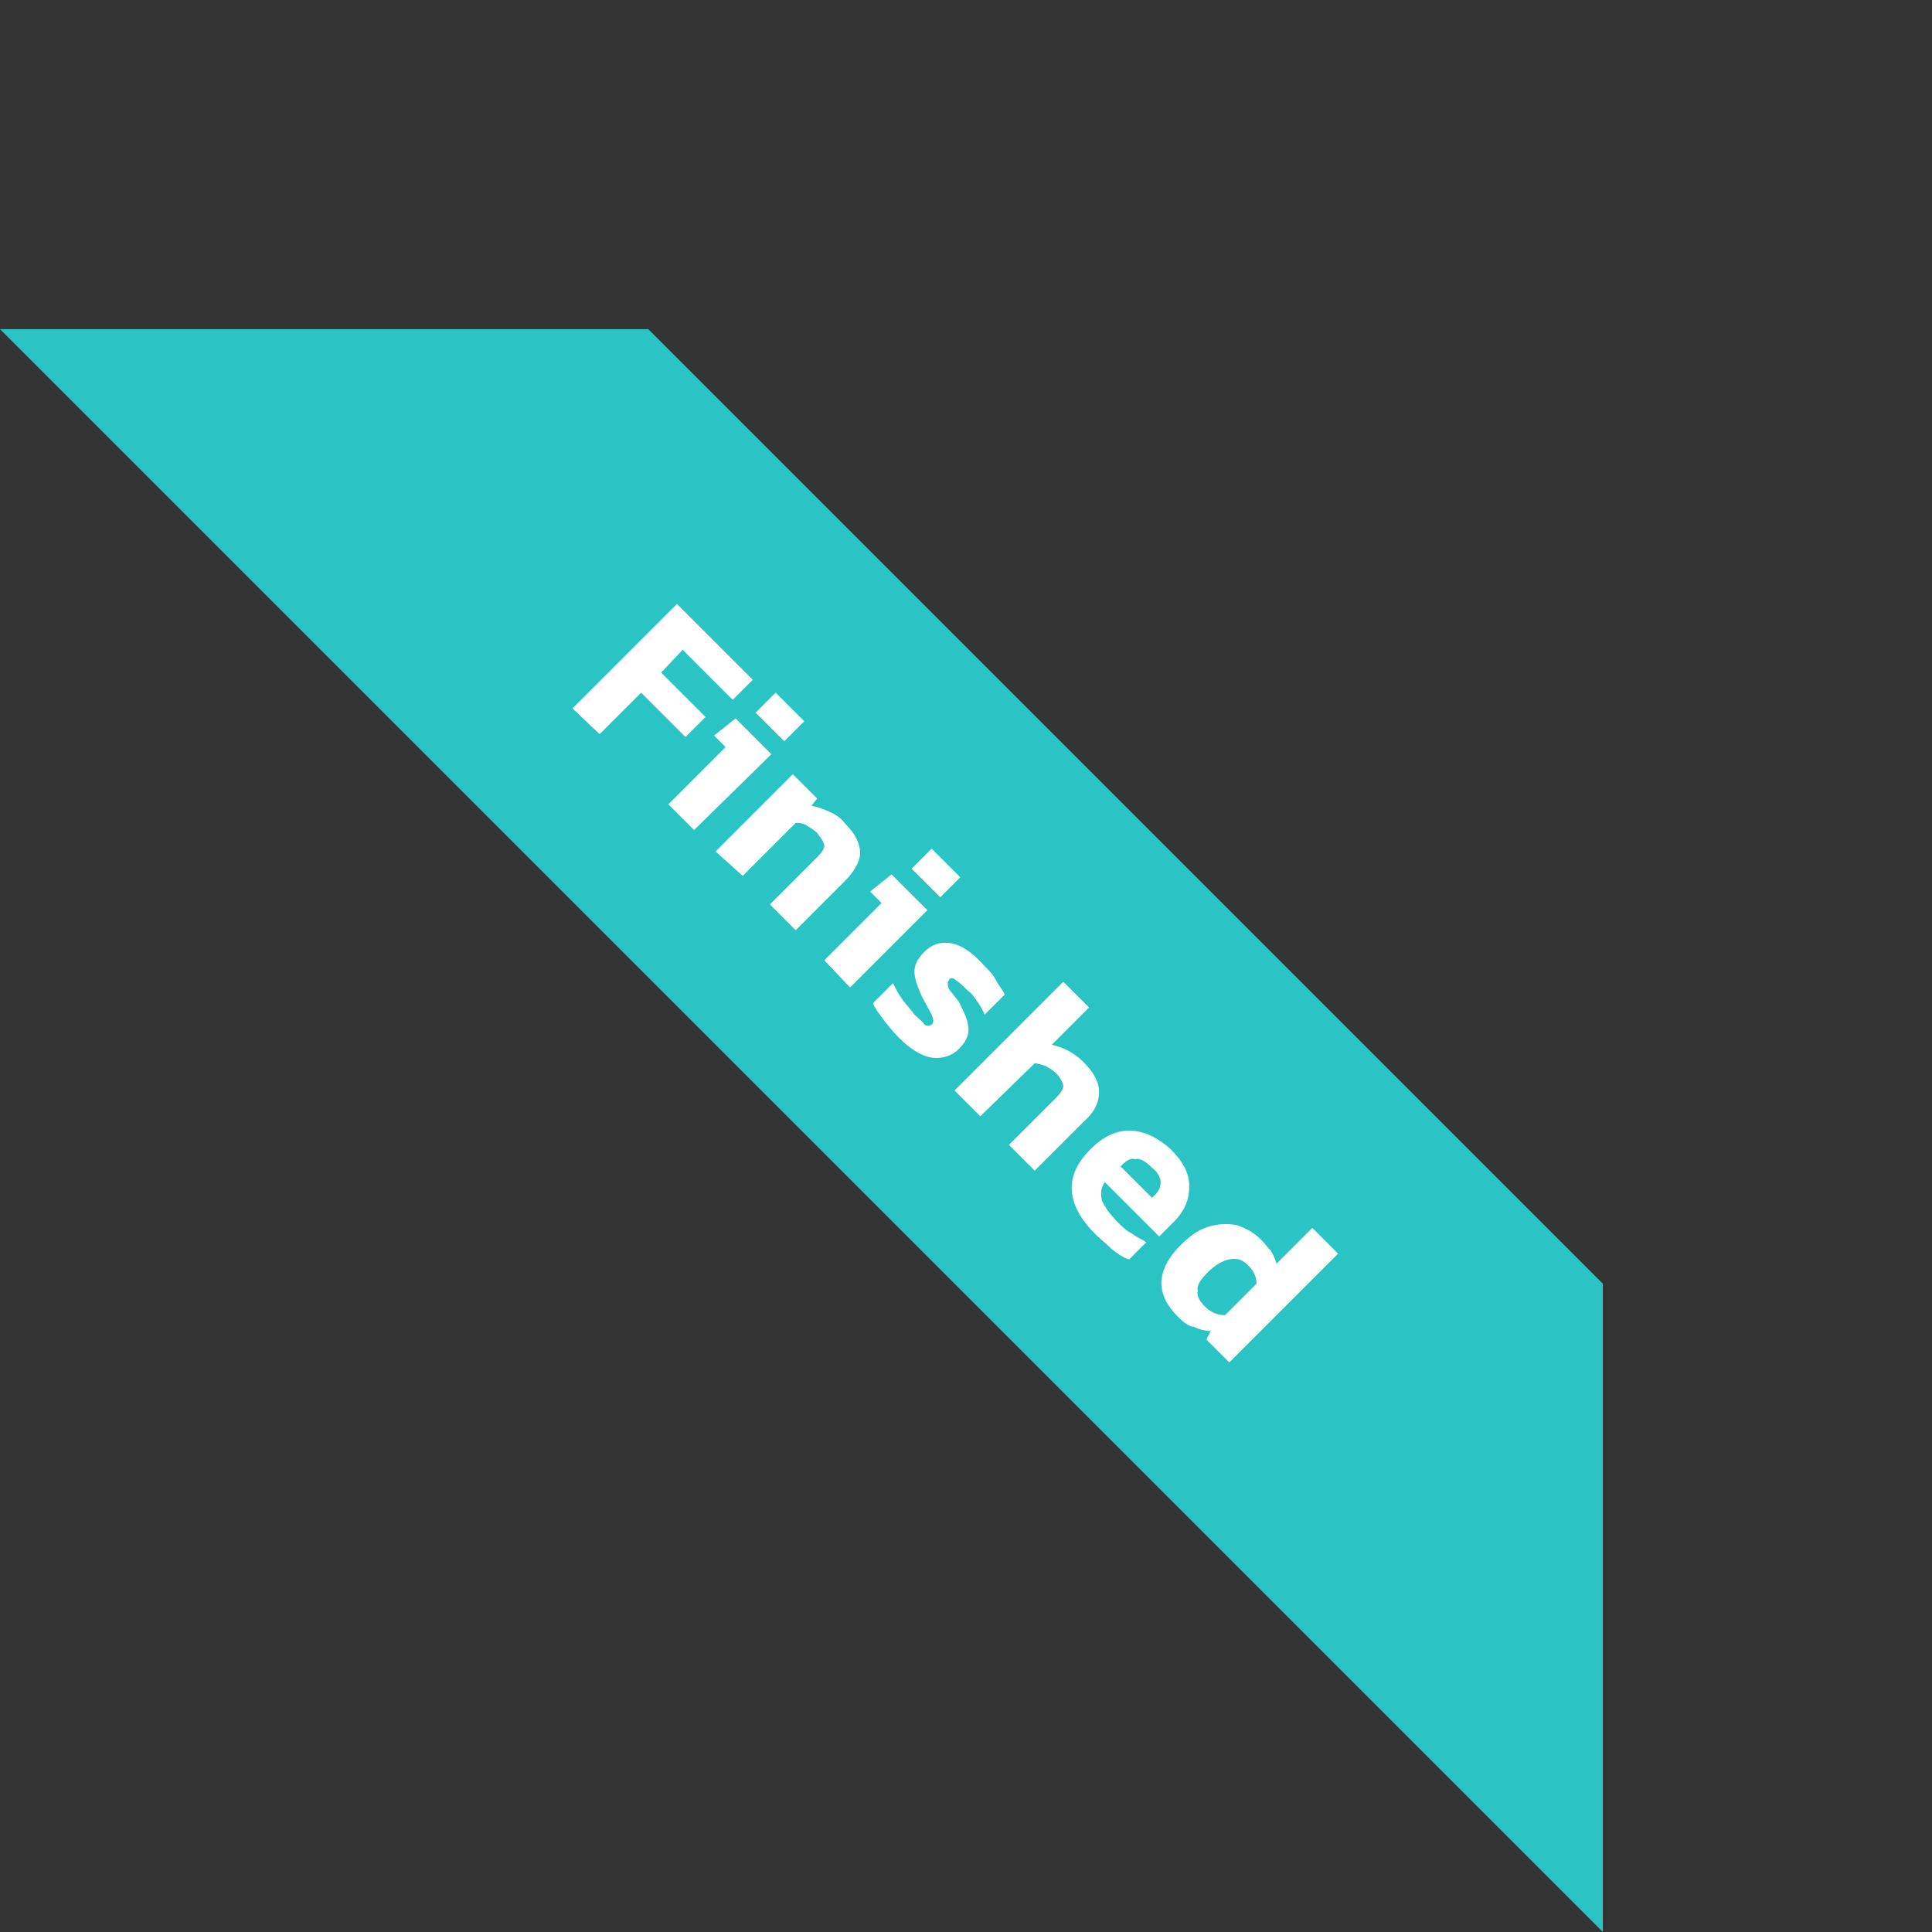 <svg xmlns="http://www.w3.org/2000/svg" xmlns:v="https://vecta.io/nano" xmlns:xlink="http://www.w3.org/1999/xlink" id="Layer_1" x="0" y="0" version="1.1" viewBox="0 0 135 135" xml:space="preserve" style="enable-background:new 0 0 135 135"><rect x="0" y="0" width="135" height="135" fill="#333333" stroke="none"/><style type="text/css">.st0{fill:#2ac4c4}.st1{fill:#fff}</style><path d="M45.3,23L112,89.7V135L0,23H45.3z" class="st0"/><path d="M40,49.5l7.3-7.3l5.3,5.3l-1.4,1.4l-3.5-3.5L46.2,47l3.1,3.1l-1.4,1.4l-3.1-3.1l-2.9,2.9L40,49.5L40,49.5z M52.8,49.8l1.4-1.4l2,2l-1.4,1.4L52.8,49.8z M46.7,56.2l4-4l-0.8-0.8l1.5-1.2l2.5,2.5L48.5,58L46.7,56.2L46.7,56.2z M50,59.5	l5.4-5.4l1.7,1.7l-0.4,0.5c0.4,0.1,0.8,0.2,1.2,0.4c0.5,0.2,0.9,0.5,1.2,0.9c0.7,0.7,1,1.4,1,2s-0.4,1.3-1.1,2l-3.4,3.4l-1.8-1.8	l3.3-3.3c0.3-0.3,0.5-0.6,0.5-0.8s-0.2-0.5-0.5-0.9c-0.2-0.2-0.4-0.3-0.7-0.5s-0.6-0.2-0.8-0.2l-3.7,3.7L50,59.5L50,59.5z M63.7,60.7l1.4-1.4l2,2l-1.4,1.4L63.7,60.7z M57.6,67.1l4-4l-0.8-0.8l1.5-1.2l2.5,2.5l-5.4,5.4L57.6,67.1L57.6,67.1z M62.8,72.5	c-0.4-0.4-0.8-0.9-1.1-1.3s-0.6-0.8-0.7-1.1l1.4-1.4c0.2,0.4,0.4,0.8,0.7,1.2s0.6,0.7,0.8,1c0.3,0.3,0.6,0.5,0.7,0.7	c0.2,0.1,0.3,0.1,0.5,0c0.2-0.2,0.1-0.4,0-0.7l-0.7-1.3c-0.3-0.7-0.5-1.2-0.5-1.7c0-0.5,0.2-0.9,0.7-1.4c0.5-0.5,1.1-0.7,1.8-0.6	c0.7,0.1,1.5,0.6,2.3,1.5c0.3,0.3,0.7,0.7,0.9,1.1s0.5,0.7,0.6,1l-1.4,1.4c-0.1-0.3-0.3-0.6-0.5-0.9s-0.4-0.6-0.7-0.8	c-0.3-0.3-0.5-0.5-0.8-0.7c-0.2-0.2-0.4-0.2-0.5,0c-0.1,0.1-0.1,0.3,0,0.6L67,70c0.3,0.6,0.5,1,0.6,1.4c0.1,0.4,0.1,0.7,0,1	s-0.3,0.6-0.6,0.9c-0.5,0.5-1.2,0.7-1.9,0.6S63.6,73.3,62.8,72.5L62.8,72.5z M66.7,76.2l7.6-7.6l1.8,1.8L73.5,73	c0.4,0.1,0.7,0.2,1.1,0.4c0.4,0.2,0.8,0.5,1.1,0.8c0.7,0.7,1.1,1.4,1.1,2.1c0,0.7-0.3,1.4-1.1,2.1l-3.4,3.4L70.5,80l3.3-3.3	c0.3-0.3,0.5-0.6,0.5-0.8s-0.2-0.6-0.5-0.9c-0.2-0.2-0.4-0.3-0.7-0.5c-0.3-0.1-0.6-0.2-0.8-0.2L68.5,78L66.7,76.2L66.7,76.2z M76.5,86.2c-0.9-0.9-1.5-1.9-1.6-2.9c-0.1-1,0.3-2,1.3-3c0.9-0.9,1.8-1.3,2.7-1.3s1.9,0.4,2.9,1.3c0.9,0.9,1.3,1.7,1.3,2.6	s-0.3,1.7-1.1,2.5l-1,1l-3.8-3.8c-0.3,0.4-0.3,0.9-0.2,1.3c0.2,0.4,0.5,0.9,1.1,1.5c0.3,0.3,0.6,0.6,1,0.8c0.4,0.3,0.7,0.4,1,0.6	l-1.2,1.2c-0.4-0.1-0.8-0.4-1.2-0.7C77.3,86.9,76.9,86.6,76.5,86.2L76.5,86.2z M78.3,81.5l2.2,2.2l0.2-0.2c0.3-0.3,0.4-0.6,0.4-0.9	c0-0.3-0.2-0.7-0.6-1c-0.4-0.4-0.8-0.7-1.2-0.6C79,80.9,78.7,81.1,78.3,81.5L78.3,81.5z M82.4,92.1c-0.5-0.5-0.9-1-1.1-1.6	s-0.2-1.1,0-1.7c0.2-0.6,0.6-1.2,1.2-1.8c0.7-0.7,1.3-1.1,2-1.3c0.7-0.2,1.3-0.2,1.9-0.1c0.6,0.2,1.2,0.5,1.7,1	c0.3,0.3,0.5,0.6,0.7,0.8c0.2,0.3,0.3,0.6,0.4,0.9l2.5-2.5l1.8,1.8l-7.6,7.6l-1.6-1.6l0.3-0.6c-0.4,0-0.8-0.1-1.2-0.3	C83.1,92.7,82.7,92.4,82.4,92.1L82.4,92.1z M84.2,91.3c0.4,0.4,0.9,0.6,1.4,0.6l2.2-2.2c0-0.5-0.2-0.9-0.6-1.3	c-0.4-0.4-0.8-0.5-1.3-0.4c-0.5,0.1-1,0.4-1.5,0.9c-0.5,0.5-0.8,0.9-0.7,1.3C83.6,90.5,83.8,90.9,84.2,91.3L84.2,91.3z" class="st1"/></svg>